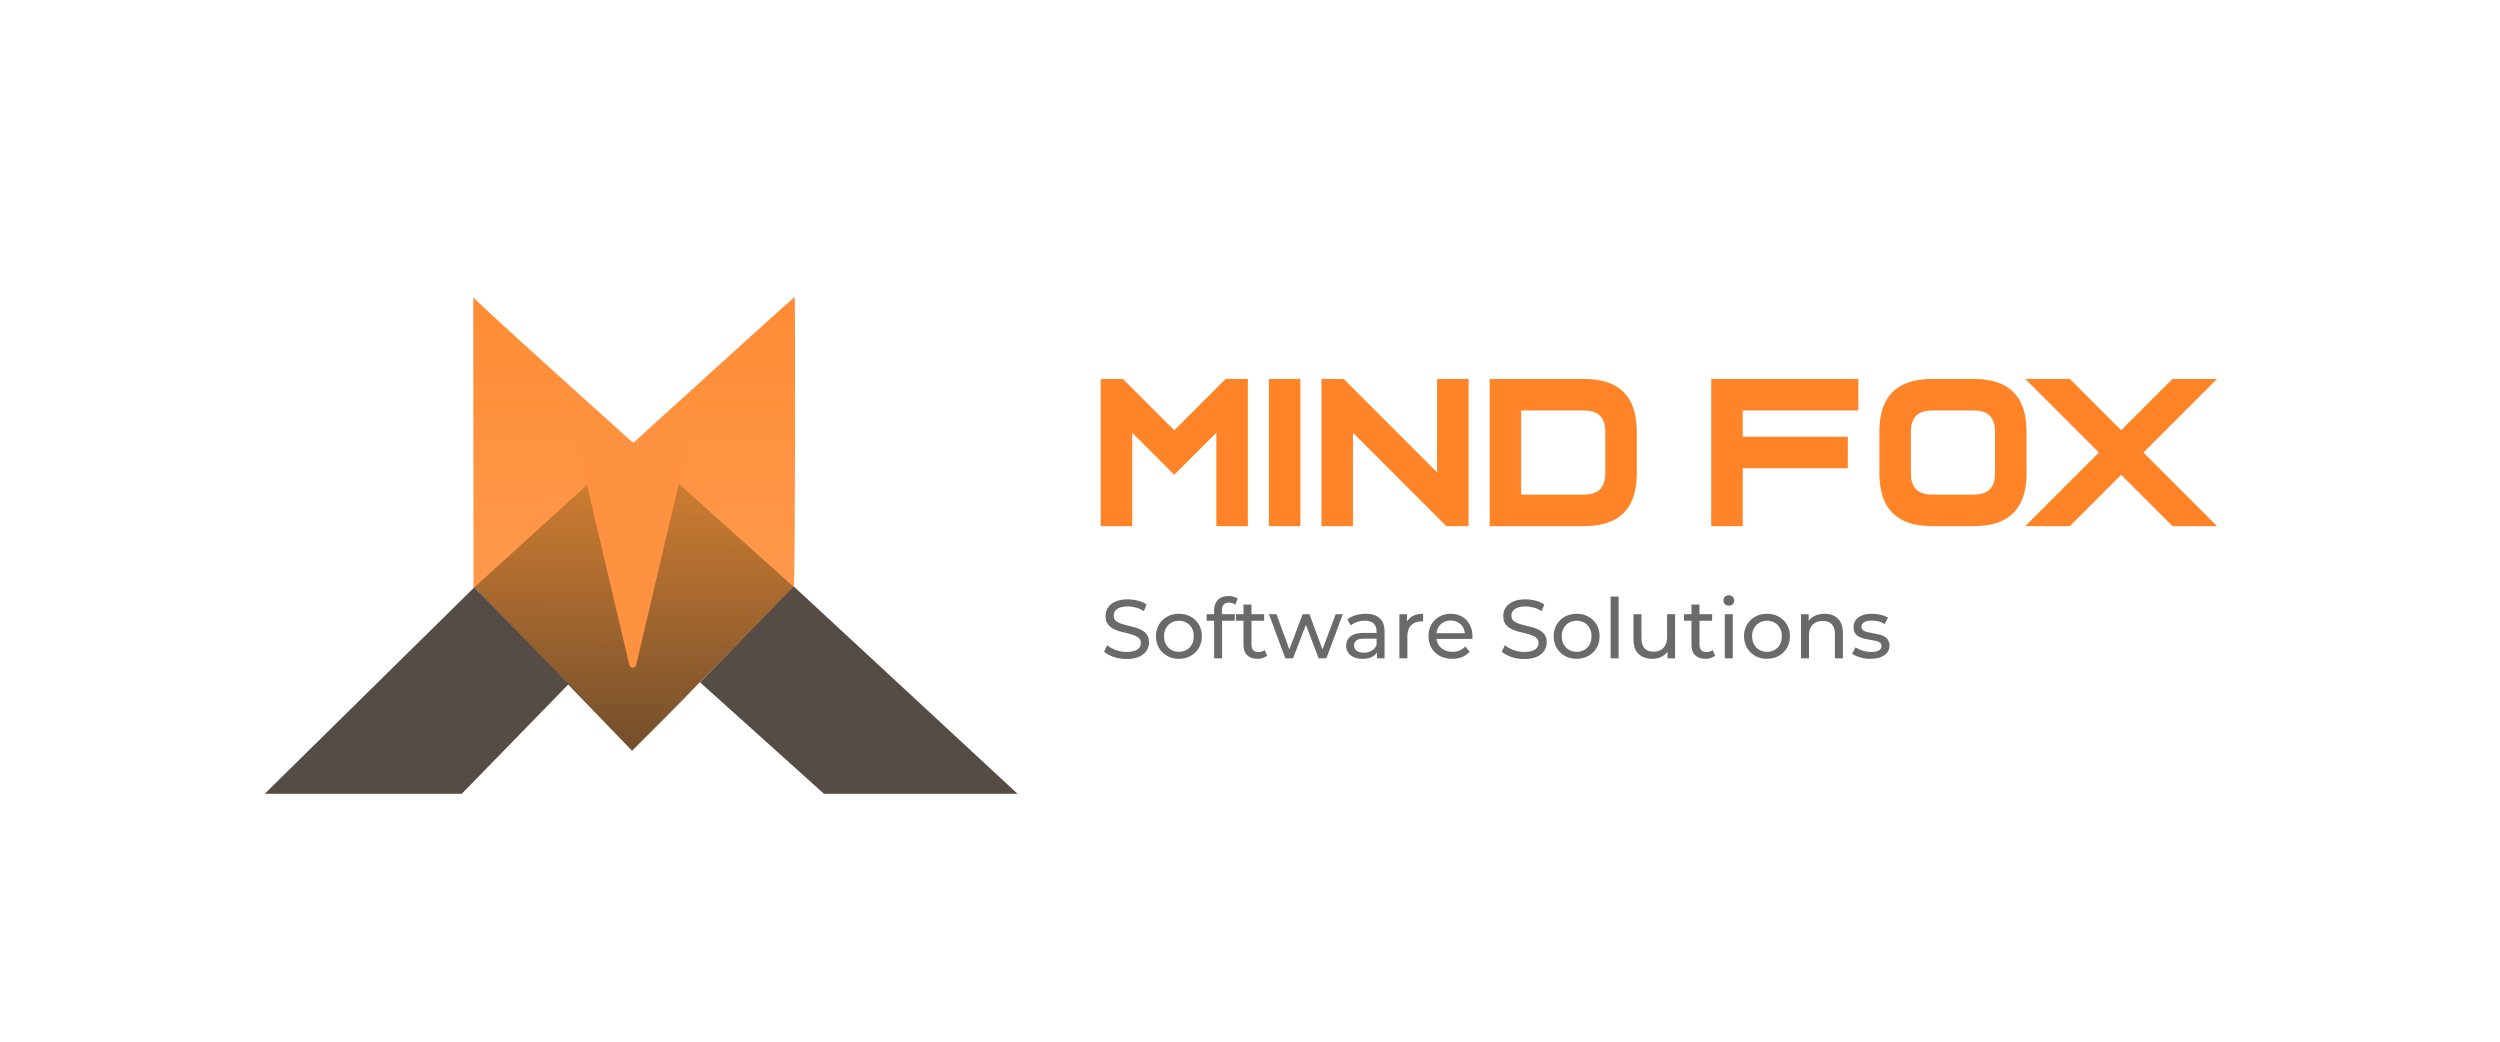 <svg width="720" height="300" viewBox="0 0 720 300" fill="none" xmlns="http://www.w3.org/2000/svg">
<path d="M326.082 124.637V151.52H317V109.137H323.418L338.191 123.911L352.965 109.137H359.383V151.52H350.301V124.637L338.191 136.747L326.082 124.637ZM374.52 151.52H365.438V109.137H374.52V151.52ZM413.875 136.02V109.137H422.957V151.52H416.539L389.656 124.637V151.52H380.574V109.137H386.992L413.875 136.02ZM471.395 124.274V136.383C471.395 146.474 466.349 151.52 456.258 151.52H429.012V109.137H456.258C466.349 109.137 471.395 114.183 471.395 124.274ZM462.312 136.383V124.274C462.312 120.237 460.294 118.219 456.258 118.219H438.094V142.438H456.258C460.294 142.438 462.312 140.42 462.312 136.383ZM535.211 109.137V118.219H501.91V125.788H532.184V134.87H501.91V151.52H492.828V109.137H535.211ZM550.348 124.274V136.383C550.348 140.42 552.366 142.438 556.402 142.438H568.512C572.548 142.438 574.566 140.42 574.566 136.383V124.274C574.566 120.237 572.548 118.219 568.512 118.219H556.402C552.366 118.219 550.348 120.237 550.348 124.274ZM541.266 136.383V124.274C541.266 114.183 546.311 109.137 556.402 109.137H568.512C578.603 109.137 583.648 114.183 583.648 124.274V136.383C583.648 146.474 578.603 151.52 568.512 151.52H556.402C546.311 151.52 541.266 146.474 541.266 136.383ZM610.895 123.911L625.668 109.137H638.504L617.312 130.329L638.504 151.52H625.668L610.895 136.747L596.121 151.52H583.285L604.477 130.329L583.285 109.137H596.121L610.895 123.911Z" fill="#FF8427"/>
<path d="M324.416 189.792C323.136 189.792 321.912 189.6 320.744 189.216C319.576 188.816 318.656 188.304 317.984 187.68L318.872 185.808C319.512 186.368 320.328 186.832 321.32 187.2C322.312 187.568 323.344 187.752 324.416 187.752C325.392 187.752 326.184 187.64 326.792 187.416C327.4 187.192 327.848 186.888 328.136 186.504C328.424 186.104 328.568 185.656 328.568 185.16C328.568 184.584 328.376 184.12 327.992 183.768C327.624 183.416 327.136 183.136 326.528 182.928C325.936 182.704 325.28 182.512 324.56 182.352C323.84 182.192 323.112 182.008 322.376 181.8C321.656 181.576 320.992 181.296 320.384 180.96C319.792 180.624 319.312 180.176 318.944 179.616C318.576 179.04 318.392 178.304 318.392 177.408C318.392 176.544 318.616 175.752 319.064 175.032C319.528 174.296 320.232 173.712 321.176 173.28C322.136 172.832 323.352 172.608 324.824 172.608C325.8 172.608 326.768 172.736 327.728 172.992C328.688 173.248 329.52 173.616 330.224 174.096L329.432 176.016C328.712 175.536 327.952 175.192 327.152 174.984C326.352 174.76 325.576 174.648 324.824 174.648C323.88 174.648 323.104 174.768 322.496 175.008C321.888 175.248 321.44 175.568 321.152 175.968C320.88 176.368 320.744 176.816 320.744 177.312C320.744 177.904 320.928 178.376 321.296 178.728C321.68 179.08 322.168 179.36 322.76 179.568C323.368 179.776 324.032 179.968 324.752 180.144C325.472 180.304 326.192 180.488 326.912 180.696C327.648 180.904 328.312 181.176 328.904 181.512C329.512 181.848 330 182.296 330.368 182.856C330.736 183.416 330.92 184.136 330.92 185.016C330.92 185.864 330.688 186.656 330.224 187.392C329.76 188.112 329.04 188.696 328.064 189.144C327.104 189.576 325.888 189.792 324.416 189.792ZM339.538 189.744C338.258 189.744 337.122 189.464 336.13 188.904C335.138 188.344 334.354 187.576 333.778 186.6C333.202 185.608 332.914 184.488 332.914 183.24C332.914 181.976 333.202 180.856 333.778 179.88C334.354 178.904 335.138 178.144 336.13 177.6C337.122 177.04 338.258 176.76 339.538 176.76C340.802 176.76 341.93 177.04 342.922 177.6C343.93 178.144 344.714 178.904 345.274 179.88C345.85 180.84 346.138 181.96 346.138 183.24C346.138 184.504 345.85 185.624 345.274 186.6C344.714 187.576 343.93 188.344 342.922 188.904C341.93 189.464 340.802 189.744 339.538 189.744ZM339.538 187.728C340.354 187.728 341.082 187.544 341.722 187.176C342.378 186.808 342.89 186.288 343.258 185.616C343.626 184.928 343.81 184.136 343.81 183.24C343.81 182.328 343.626 181.544 343.258 180.888C342.89 180.216 342.378 179.696 341.722 179.328C341.082 178.96 340.354 178.776 339.538 178.776C338.722 178.776 337.994 178.96 337.354 179.328C336.714 179.696 336.202 180.216 335.818 180.888C335.434 181.544 335.242 182.328 335.242 183.24C335.242 184.136 335.434 184.928 335.818 185.616C336.202 186.288 336.714 186.808 337.354 187.176C337.994 187.544 338.722 187.728 339.538 187.728ZM349.661 189.6V175.752C349.661 174.504 350.021 173.512 350.741 172.776C351.477 172.024 352.517 171.648 353.861 171.648C354.357 171.648 354.829 171.712 355.277 171.84C355.741 171.952 356.133 172.136 356.453 172.392L355.757 174.144C355.517 173.952 355.245 173.808 354.941 173.712C354.637 173.6 354.317 173.544 353.981 173.544C353.309 173.544 352.797 173.736 352.445 174.12C352.093 174.488 351.917 175.04 351.917 175.776V177.48L351.965 178.536V189.6H349.661ZM347.501 178.776V176.88H355.613V178.776H347.501ZM362.154 189.744C360.874 189.744 359.882 189.4 359.178 188.712C358.474 188.024 358.122 187.04 358.122 185.76V174.096H360.426V185.664C360.426 186.352 360.594 186.88 360.93 187.248C361.282 187.616 361.778 187.8 362.418 187.8C363.138 187.8 363.738 187.6 364.218 187.2L364.938 188.856C364.586 189.16 364.162 189.384 363.666 189.528C363.186 189.672 362.682 189.744 362.154 189.744ZM355.962 178.776V176.88H364.074V178.776H355.962ZM370.177 189.6L365.449 176.88H367.633L371.833 188.4H370.801L375.169 176.88H377.113L381.385 188.4H380.377L384.673 176.88H386.737L381.985 189.6H379.777L375.769 179.088H376.441L372.385 189.6H370.177ZM396.572 189.6V186.912L396.452 186.408V181.824C396.452 180.848 396.164 180.096 395.588 179.568C395.028 179.024 394.18 178.752 393.044 178.752C392.292 178.752 391.556 178.88 390.836 179.136C390.116 179.376 389.508 179.704 389.012 180.12L388.052 178.392C388.708 177.864 389.492 177.464 390.404 177.192C391.332 176.904 392.3 176.76 393.308 176.76C395.052 176.76 396.396 177.184 397.34 178.032C398.284 178.88 398.756 180.176 398.756 181.92V189.6H396.572ZM392.396 189.744C391.452 189.744 390.62 189.584 389.9 189.264C389.196 188.944 388.652 188.504 388.268 187.944C387.884 187.368 387.692 186.72 387.692 186C387.692 185.312 387.852 184.688 388.172 184.128C388.508 183.568 389.044 183.12 389.78 182.784C390.532 182.448 391.54 182.28 392.804 182.28H396.836V183.936H392.9C391.748 183.936 390.972 184.128 390.572 184.512C390.172 184.896 389.972 185.36 389.972 185.904C389.972 186.528 390.22 187.032 390.716 187.416C391.212 187.784 391.9 187.968 392.78 187.968C393.644 187.968 394.396 187.776 395.036 187.392C395.692 187.008 396.164 186.448 396.452 185.712L396.908 187.296C396.604 188.048 396.068 188.648 395.3 189.096C394.532 189.528 393.564 189.744 392.396 189.744ZM403.02 189.6V176.88H405.228V180.336L405.012 179.472C405.364 178.592 405.956 177.92 406.788 177.456C407.62 176.992 408.644 176.76 409.86 176.76V178.992C409.764 178.976 409.668 178.968 409.572 178.968C409.492 178.968 409.412 178.968 409.332 178.968C408.1 178.968 407.124 179.336 406.404 180.072C405.684 180.808 405.324 181.872 405.324 183.264V189.6H403.02ZM418.246 189.744C416.886 189.744 415.686 189.464 414.646 188.904C413.622 188.344 412.822 187.576 412.246 186.6C411.686 185.624 411.406 184.504 411.406 183.24C411.406 181.976 411.678 180.856 412.222 179.88C412.782 178.904 413.542 178.144 414.502 177.6C415.478 177.04 416.574 176.76 417.79 176.76C419.022 176.76 420.11 177.032 421.054 177.576C421.998 178.12 422.734 178.888 423.262 179.88C423.806 180.856 424.078 182 424.078 183.312C424.078 183.408 424.07 183.52 424.054 183.648C424.054 183.776 424.046 183.896 424.03 184.008H413.206V182.352H422.83L421.894 182.928C421.91 182.112 421.742 181.384 421.39 180.744C421.038 180.104 420.55 179.608 419.926 179.256C419.318 178.888 418.606 178.704 417.79 178.704C416.99 178.704 416.278 178.888 415.654 179.256C415.03 179.608 414.542 180.112 414.19 180.768C413.838 181.408 413.662 182.144 413.662 182.976V183.36C413.662 184.208 413.854 184.968 414.238 185.64C414.638 186.296 415.19 186.808 415.894 187.176C416.598 187.544 417.406 187.728 418.318 187.728C419.07 187.728 419.75 187.6 420.358 187.344C420.982 187.088 421.526 186.704 421.99 186.192L423.262 187.68C422.686 188.352 421.966 188.864 421.102 189.216C420.254 189.568 419.302 189.744 418.246 189.744ZM438.955 189.792C437.675 189.792 436.451 189.6 435.283 189.216C434.115 188.816 433.195 188.304 432.523 187.68L433.411 185.808C434.051 186.368 434.867 186.832 435.859 187.2C436.851 187.568 437.883 187.752 438.955 187.752C439.931 187.752 440.723 187.64 441.331 187.416C441.939 187.192 442.387 186.888 442.675 186.504C442.963 186.104 443.107 185.656 443.107 185.16C443.107 184.584 442.915 184.12 442.531 183.768C442.163 183.416 441.675 183.136 441.067 182.928C440.475 182.704 439.819 182.512 439.099 182.352C438.379 182.192 437.651 182.008 436.915 181.8C436.195 181.576 435.531 181.296 434.923 180.96C434.331 180.624 433.851 180.176 433.483 179.616C433.115 179.04 432.931 178.304 432.931 177.408C432.931 176.544 433.155 175.752 433.603 175.032C434.067 174.296 434.771 173.712 435.715 173.28C436.675 172.832 437.891 172.608 439.363 172.608C440.339 172.608 441.307 172.736 442.267 172.992C443.227 173.248 444.059 173.616 444.763 174.096L443.971 176.016C443.251 175.536 442.491 175.192 441.691 174.984C440.891 174.76 440.115 174.648 439.363 174.648C438.419 174.648 437.643 174.768 437.035 175.008C436.427 175.248 435.979 175.568 435.691 175.968C435.419 176.368 435.283 176.816 435.283 177.312C435.283 177.904 435.467 178.376 435.835 178.728C436.219 179.08 436.707 179.36 437.299 179.568C437.907 179.776 438.571 179.968 439.291 180.144C440.011 180.304 440.731 180.488 441.451 180.696C442.187 180.904 442.851 181.176 443.443 181.512C444.051 181.848 444.539 182.296 444.907 182.856C445.275 183.416 445.459 184.136 445.459 185.016C445.459 185.864 445.227 186.656 444.763 187.392C444.299 188.112 443.579 188.696 442.603 189.144C441.643 189.576 440.427 189.792 438.955 189.792ZM454.077 189.744C452.797 189.744 451.661 189.464 450.669 188.904C449.677 188.344 448.893 187.576 448.317 186.6C447.741 185.608 447.453 184.488 447.453 183.24C447.453 181.976 447.741 180.856 448.317 179.88C448.893 178.904 449.677 178.144 450.669 177.6C451.661 177.04 452.797 176.76 454.077 176.76C455.341 176.76 456.469 177.04 457.461 177.6C458.469 178.144 459.253 178.904 459.813 179.88C460.389 180.84 460.677 181.96 460.677 183.24C460.677 184.504 460.389 185.624 459.813 186.6C459.253 187.576 458.469 188.344 457.461 188.904C456.469 189.464 455.341 189.744 454.077 189.744ZM454.077 187.728C454.893 187.728 455.621 187.544 456.261 187.176C456.917 186.808 457.429 186.288 457.797 185.616C458.165 184.928 458.349 184.136 458.349 183.24C458.349 182.328 458.165 181.544 457.797 180.888C457.429 180.216 456.917 179.696 456.261 179.328C455.621 178.96 454.893 178.776 454.077 178.776C453.261 178.776 452.533 178.96 451.893 179.328C451.253 179.696 450.741 180.216 450.357 180.888C449.973 181.544 449.781 182.328 449.781 183.24C449.781 184.136 449.973 184.928 450.357 185.616C450.741 186.288 451.253 186.808 451.893 187.176C452.533 187.544 453.261 187.728 454.077 187.728ZM463.864 189.6V171.792H466.168V189.6H463.864ZM475.919 189.744C474.831 189.744 473.871 189.544 473.039 189.144C472.223 188.744 471.583 188.136 471.119 187.32C470.671 186.488 470.447 185.448 470.447 184.2V176.88H472.751V183.936C472.751 185.184 473.047 186.12 473.639 186.744C474.247 187.368 475.095 187.68 476.183 187.68C476.983 187.68 477.679 187.52 478.271 187.2C478.863 186.864 479.319 186.384 479.639 185.76C479.959 185.12 480.119 184.352 480.119 183.456V176.88H482.423V189.6H480.239V186.168L480.599 187.08C480.183 187.928 479.559 188.584 478.727 189.048C477.895 189.512 476.959 189.744 475.919 189.744ZM491.177 189.744C489.897 189.744 488.905 189.4 488.201 188.712C487.497 188.024 487.145 187.04 487.145 185.76V174.096H489.449V185.664C489.449 186.352 489.617 186.88 489.953 187.248C490.305 187.616 490.801 187.8 491.441 187.8C492.161 187.8 492.761 187.6 493.241 187.2L493.961 188.856C493.609 189.16 493.185 189.384 492.689 189.528C492.209 189.672 491.705 189.744 491.177 189.744ZM484.985 178.776V176.88H493.097V178.776H484.985ZM496.747 189.6V176.88H499.051V189.6H496.747ZM497.899 174.432C497.451 174.432 497.075 174.288 496.771 174C496.483 173.712 496.339 173.36 496.339 172.944C496.339 172.512 496.483 172.152 496.771 171.864C497.075 171.576 497.451 171.432 497.899 171.432C498.347 171.432 498.715 171.576 499.003 171.864C499.307 172.136 499.459 172.48 499.459 172.896C499.459 173.328 499.315 173.696 499.027 174C498.739 174.288 498.363 174.432 497.899 174.432ZM508.898 189.744C507.618 189.744 506.482 189.464 505.49 188.904C504.498 188.344 503.714 187.576 503.138 186.6C502.562 185.608 502.274 184.488 502.274 183.24C502.274 181.976 502.562 180.856 503.138 179.88C503.714 178.904 504.498 178.144 505.49 177.6C506.482 177.04 507.618 176.76 508.898 176.76C510.162 176.76 511.29 177.04 512.282 177.6C513.29 178.144 514.074 178.904 514.634 179.88C515.21 180.84 515.498 181.96 515.498 183.24C515.498 184.504 515.21 185.624 514.634 186.6C514.074 187.576 513.29 188.344 512.282 188.904C511.29 189.464 510.162 189.744 508.898 189.744ZM508.898 187.728C509.714 187.728 510.442 187.544 511.082 187.176C511.738 186.808 512.25 186.288 512.618 185.616C512.986 184.928 513.17 184.136 513.17 183.24C513.17 182.328 512.986 181.544 512.618 180.888C512.25 180.216 511.738 179.696 511.082 179.328C510.442 178.96 509.714 178.776 508.898 178.776C508.082 178.776 507.354 178.96 506.714 179.328C506.074 179.696 505.562 180.216 505.178 180.888C504.794 181.544 504.602 182.328 504.602 183.24C504.602 184.136 504.794 184.928 505.178 185.616C505.562 186.288 506.074 186.808 506.714 187.176C507.354 187.544 508.082 187.728 508.898 187.728ZM525.476 176.76C526.516 176.76 527.428 176.96 528.212 177.36C529.012 177.76 529.636 178.368 530.084 179.184C530.532 180 530.756 181.032 530.756 182.28V189.6H528.452V182.544C528.452 181.312 528.148 180.384 527.54 179.76C526.948 179.136 526.108 178.824 525.02 178.824C524.204 178.824 523.492 178.984 522.884 179.304C522.276 179.624 521.804 180.096 521.468 180.72C521.148 181.344 520.988 182.12 520.988 183.048V189.6H518.684V176.88H520.892V180.312L520.532 179.4C520.948 178.568 521.588 177.92 522.452 177.456C523.316 176.992 524.324 176.76 525.476 176.76ZM538.668 189.744C537.612 189.744 536.604 189.6 535.644 189.312C534.7 189.024 533.956 188.672 533.412 188.256L534.372 186.432C534.916 186.8 535.588 187.112 536.388 187.368C537.188 187.624 538.004 187.752 538.836 187.752C539.908 187.752 540.676 187.6 541.14 187.296C541.62 186.992 541.86 186.568 541.86 186.024C541.86 185.624 541.716 185.312 541.428 185.088C541.14 184.864 540.756 184.696 540.276 184.584C539.812 184.472 539.292 184.376 538.716 184.296C538.14 184.2 537.564 184.088 536.988 183.96C536.412 183.816 535.884 183.624 535.404 183.384C534.924 183.128 534.54 182.784 534.252 182.352C533.964 181.904 533.82 181.312 533.82 180.576C533.82 179.808 534.036 179.136 534.468 178.56C534.9 177.984 535.508 177.544 536.292 177.24C537.092 176.92 538.036 176.76 539.124 176.76C539.956 176.76 540.796 176.864 541.644 177.072C542.508 177.264 543.212 177.544 543.756 177.912L542.772 179.736C542.196 179.352 541.596 179.088 540.972 178.944C540.348 178.8 539.724 178.728 539.1 178.728C538.092 178.728 537.34 178.896 536.844 179.232C536.348 179.552 536.1 179.968 536.1 180.48C536.1 180.912 536.244 181.248 536.532 181.488C536.836 181.712 537.22 181.888 537.684 182.016C538.164 182.144 538.692 182.256 539.268 182.352C539.844 182.432 540.42 182.544 540.996 182.688C541.572 182.816 542.092 183 542.556 183.24C543.036 183.48 543.42 183.816 543.708 184.248C544.012 184.68 544.164 185.256 544.164 185.976C544.164 186.744 543.94 187.408 543.492 187.968C543.044 188.528 542.412 188.968 541.596 189.288C540.78 189.592 539.804 189.744 538.668 189.744Z" fill="#6B6A6A"/>
<g filter="url(#filter0_d_30_7933)">
<path opacity="0.9" d="M185.834 119.878C204.85 136.928 229.289 154.676 232.359 161.574L185.805 208.698L140.131 161.369L185.834 119.878Z" fill="url(#paint0_linear_30_7933)"/>
<path d="M140.076 78.028C140.048 76.218 140.132 161.854 140.132 161.854C140.132 161.854 232.437 77.797 232.635 78.028C232.832 78.26 232.808 162.082 232.38 161.539C231.952 160.996 140.993 79.883 140.076 78.028Z" fill="url(#paint1_linear_30_7933)"/>
<path d="M80 221.081L140.387 161.607L186.146 208.591L232.368 161.359L296.831 221.081H241.075L205.359 188.958C198.977 195.177 193.149 201.339 186.146 208.591L167.647 189.37L136.753 221.081H80Z" fill="#554D45"/>
<path d="M169.943 119.975L185.022 183.99C185.264 185.017 186.726 185.017 186.968 183.99L202.047 119.975" fill="#FF9240"/>
</g>
<defs>
<filter id="filter0_d_30_7933" x="61.171" y="70.468" width="246.957" height="173.207" filterUnits="userSpaceOnUse" color-interpolation-filters="sRGB">
<feFlood flood-opacity="0" result="BackgroundImageFix"/>
<feColorMatrix in="SourceAlpha" type="matrix" values="0 0 0 0 0 0 0 0 0 0 0 0 0 0 0 0 0 0 127 0" result="hardAlpha"/>
<feOffset dx="-3.766" dy="7.532"/>
<feGaussianBlur stdDeviation="7.532"/>
<feComposite in2="hardAlpha" operator="out"/>
<feColorMatrix type="matrix" values="0 0 0 0 0 0 0 0 0 0 0 0 0 0 0 0 0 0 0.12 0"/>
<feBlend mode="normal" in2="BackgroundImageFix" result="effect1_dropShadow_30_7933"/>
<feBlend mode="normal" in="SourceGraphic" in2="effect1_dropShadow_30_7933" result="shape"/>
</filter>
<linearGradient id="paint0_linear_30_7933" x1="186.836" y1="134.147" x2="186.196" y2="216.482" gradientUnits="userSpaceOnUse">
<stop stop-color="#C56D1A"/>
<stop offset="1" stop-color="#5A3614"/>
</linearGradient>
<linearGradient id="paint1_linear_30_7933" x1="186.039" y1="77.356" x2="186.039" y2="161.111" gradientUnits="userSpaceOnUse">
<stop stop-color="#FF8C34"/>
<stop offset="1" stop-color="#FF994C"/>
</linearGradient>
</defs>
</svg>
